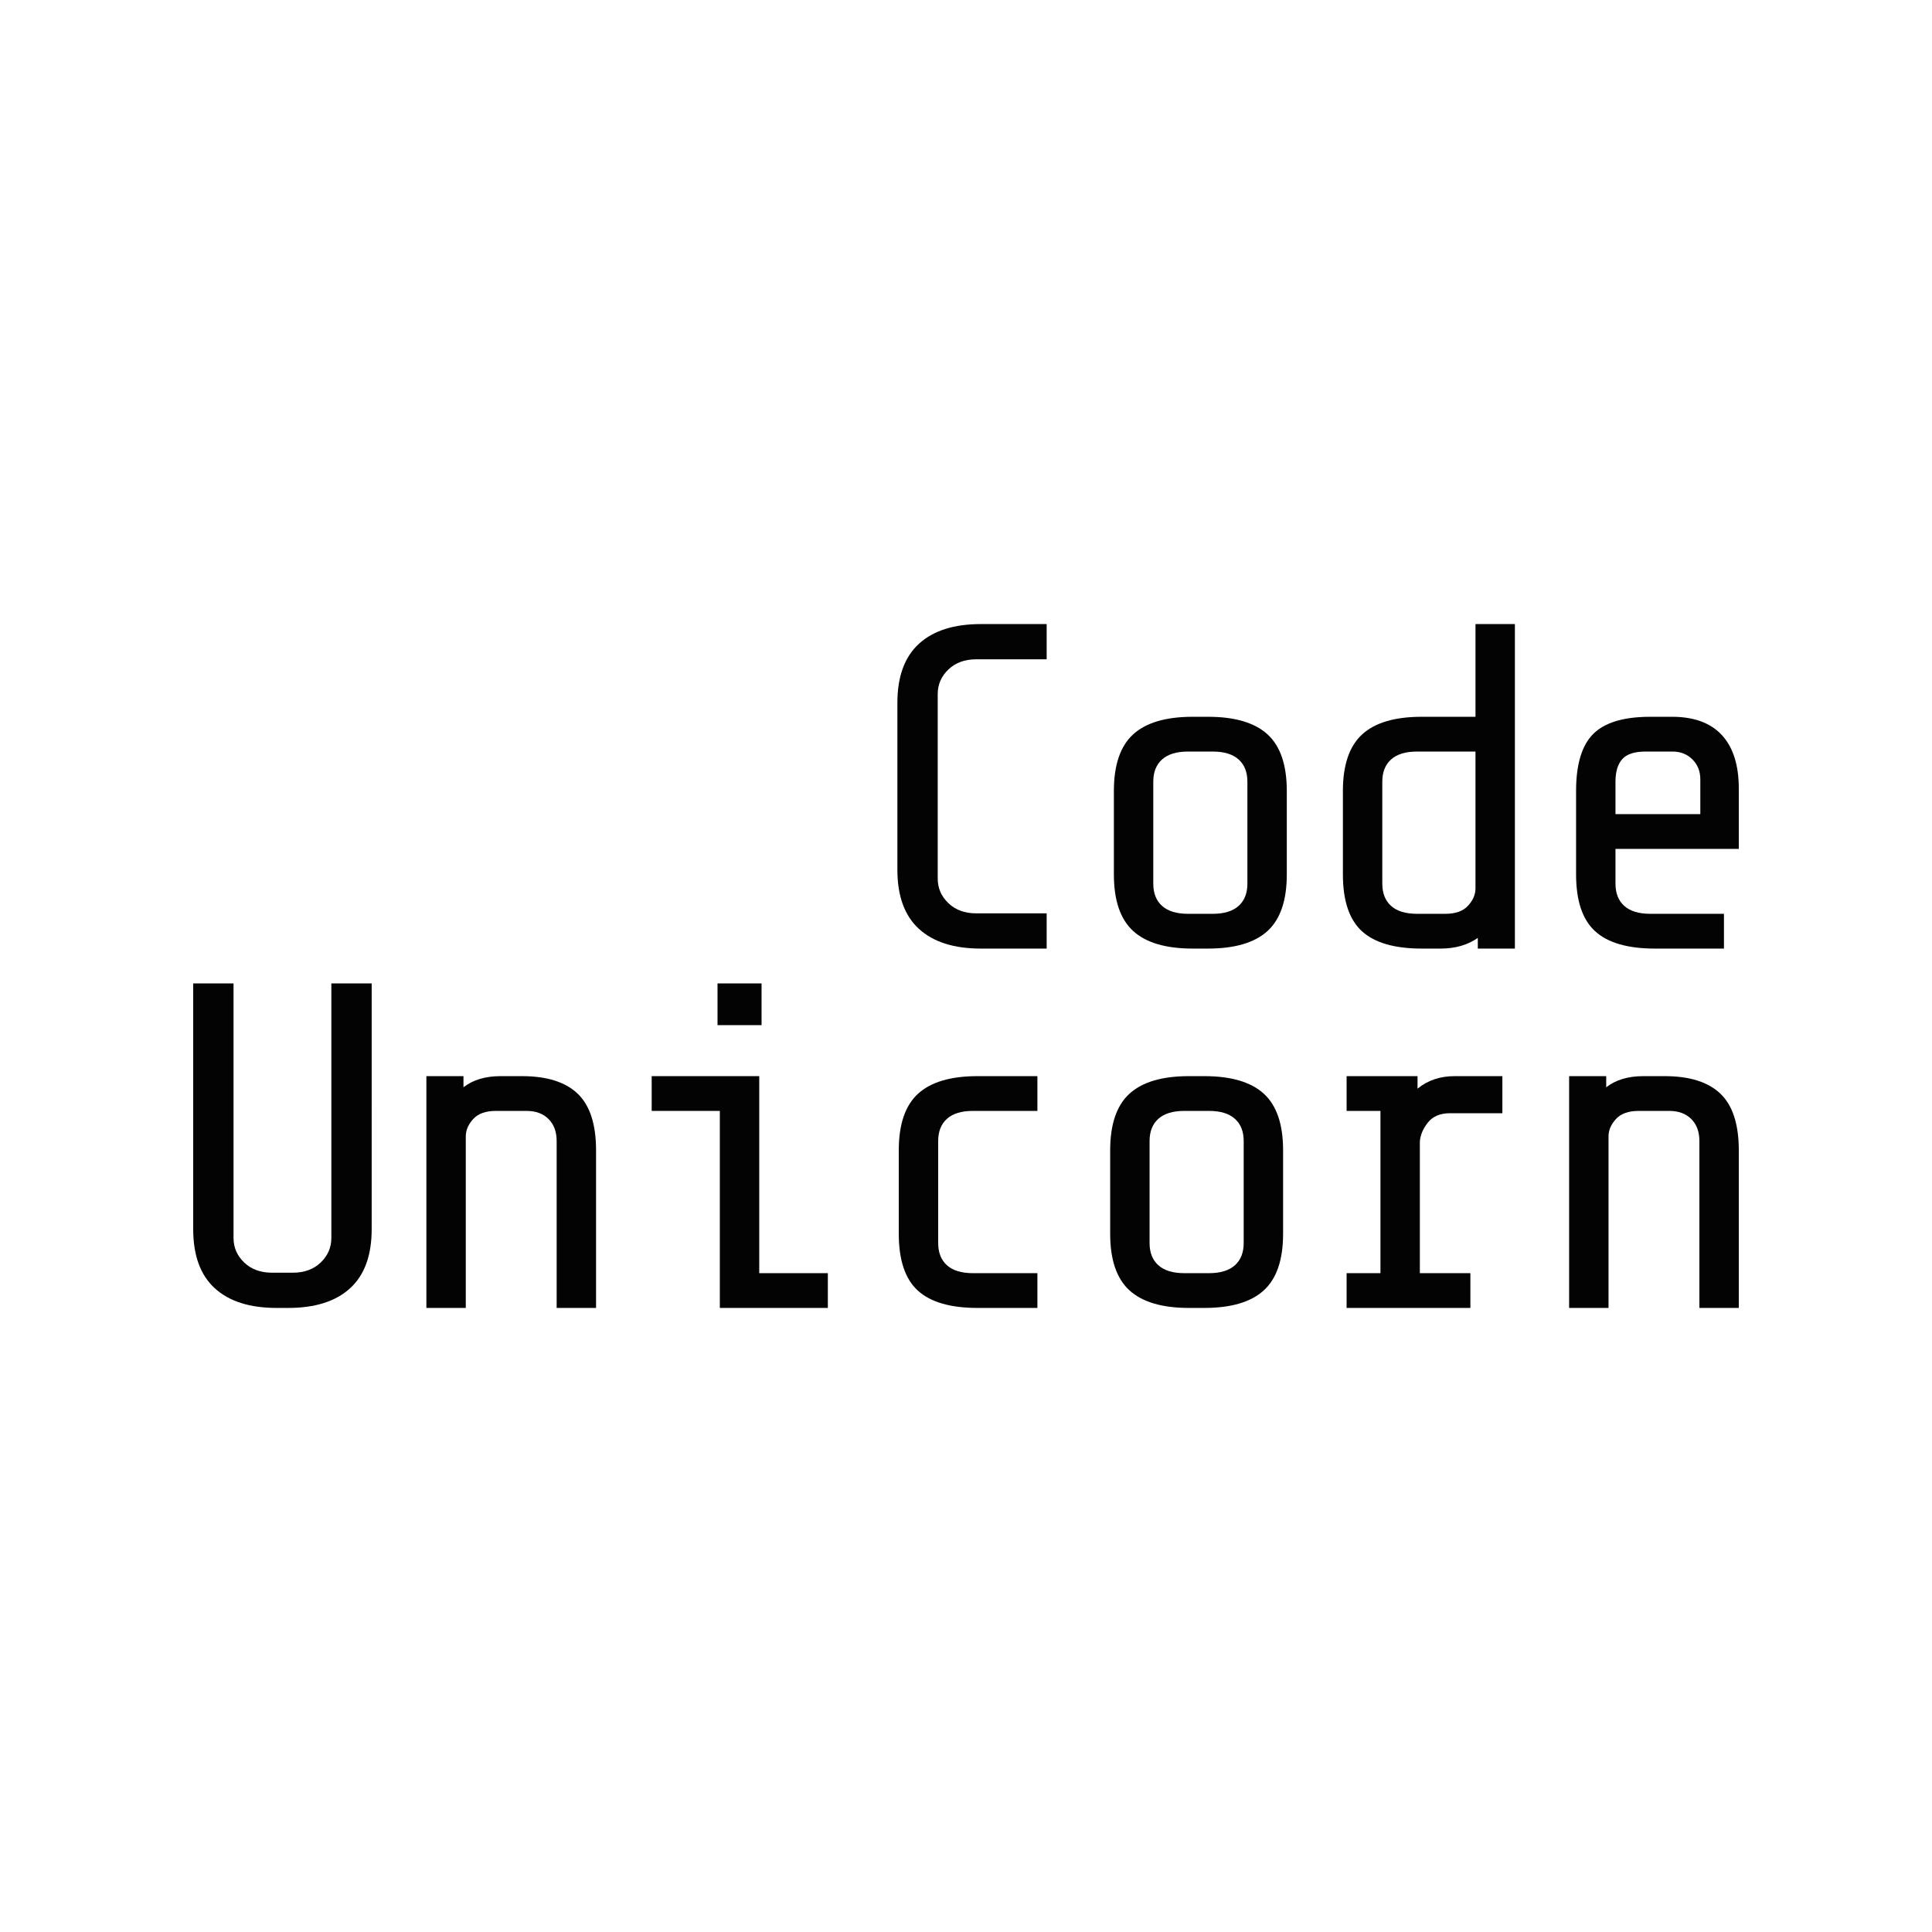 <svg version="1.1" xmlns="http://www.w3.org/2000/svg" xmlns:xlink="http://www.w3.org/1999/xlink" width="500" height="500"><g data-paper-data="{&quot;description&quot;:&quot;Logo for Code Unicorn\n=====================\n\nThis logo was generated by MarkMaker at http://emblemmatic.org/markmaker/ and may be composed of elements designed by others.\n\nThe font is Share Tech Mono designed by Ralph du Carrois and released under the OFL license via Google Fonts: https://www.google.com/fonts/specimen/Share%20Tech%20Mono. The font includes this copyright statement: Copyright (c) 2012, Carrois Type Design, Ralph du Carrois (www.carrois.com post@carrois.com), with Reserved Font Name 'Share'\n\nMarkMaker uses semantic data from the Princeton University WordNet database http://wordnet.princeton.edu and font descriptions from Google Fonts https://www.google.com/fonts.&quot;}" fill="#030303" fill-rule="nonzero" stroke="none" stroke-width="1" stroke-linecap="butt" stroke-linejoin="miter" stroke-miterlimit="10" stroke-dasharray="" stroke-dashoffset="0" font-family="none" font-weight="none" font-size="none" text-anchor="none" style="mix-blend-mode: normal"><g data-paper-data="{&quot;elementType&quot;:&quot;logo&quot;}"><g data-paper-data="{&quot;elementType&quot;:&quot;text&quot;}"><g data-paper-data="{&quot;baseline&quot;:70,&quot;elementType&quot;:&quot;row&quot;}"><g data-paper-data="{&quot;baselineProportion&quot;:1,&quot;fontSize&quot;:100,&quot;baseline&quot;:70,&quot;elementType&quot;:&quot;word&quot;}"><path d="M253.839,245.492c-6.959,0 -12.298,-1.7 -16.017,-5.099c-3.719,-3.399 -5.579,-8.498 -5.579,-15.297v-43.191c0,-6.799 1.86,-11.898 5.579,-15.297c3.719,-3.399 9.058,-5.099 16.017,-5.099h17.037v9.118h-18.236c-2.959,0 -5.359,0.88 -7.199,2.639c-1.84,1.76 -2.759,3.879 -2.759,6.359v47.75c0,2.479 0.92,4.599 2.759,6.359c1.84,1.76 4.239,2.639 7.199,2.639h18.236v9.118z" data-paper-data="{&quot;elementType&quot;:&quot;letter&quot;,&quot;baseline&quot;:70,&quot;baselineProportion&quot;:1,&quot;fontSize&quot;:100}"></path><path d="M333.023,226.295c0,6.719 -1.66,11.598 -4.979,14.637c-3.319,3.039 -8.458,4.559 -15.417,4.559h-3.959c-6.959,0 -12.098,-1.52 -15.417,-4.559c-3.319,-3.039 -4.979,-7.918 -4.979,-14.637v-21.596c0,-6.719 1.66,-11.598 4.979,-14.637c3.319,-3.039 8.458,-4.559 15.417,-4.559h3.959c6.959,0 12.098,1.52 15.417,4.559c3.319,3.039 4.979,7.918 4.979,14.637v21.596M322.825,202.3c0,-2.479 -0.76,-4.399 -2.28,-5.759c-1.52,-1.36 -3.759,-2.04 -6.719,-2.04h-6.359c-2.959,0 -5.199,0.68 -6.719,2.04c-1.52,1.36 -2.28,3.279 -2.28,5.759v26.395c0,2.479 0.76,4.399 2.28,5.759c1.52,1.36 3.759,2.04 6.719,2.04h6.359c2.959,0 5.199,-0.68 6.719,-2.04c1.52,-1.36 2.28,-3.279 2.28,-5.759z" data-paper-data="{&quot;elementType&quot;:&quot;letter&quot;,&quot;baseline&quot;:50,&quot;baselineProportion&quot;:1,&quot;fontSize&quot;:100}"></path><path d="M382.454,242.732c-2.639,1.84 -5.839,2.759 -9.598,2.759h-4.919c-7.039,0 -12.198,-1.5 -15.477,-4.499c-3.279,-2.999 -4.919,-7.898 -4.919,-14.697v-21.596c0,-6.719 1.66,-11.598 4.979,-14.637c3.319,-3.039 8.458,-4.559 15.417,-4.559h13.917v-23.995h10.198v83.983h-9.598v-2.759M374.055,236.493c2.639,0 4.599,-0.7 5.879,-2.1c1.28,-1.4 1.92,-2.899 1.92,-4.499v-35.393h-15.117c-2.959,0 -5.199,0.68 -6.719,2.04c-1.52,1.36 -2.28,3.279 -2.28,5.759v26.395c0,2.479 0.76,4.399 2.28,5.759c1.52,1.36 3.759,2.04 6.719,2.04z" data-paper-data="{&quot;elementType&quot;:&quot;letter&quot;,&quot;baseline&quot;:70,&quot;baselineProportion&quot;:1,&quot;fontSize&quot;:100}"></path><path d="M428.284,245.492c-7.039,0 -12.198,-1.5 -15.477,-4.499c-3.279,-2.999 -4.919,-7.898 -4.919,-14.697v-21.596c0,-6.879 1.48,-11.798 4.439,-14.757c2.959,-2.959 7.878,-4.439 14.757,-4.439h5.639c5.679,0 9.978,1.58 12.897,4.739c2.919,3.159 4.379,7.778 4.379,13.857v15.597h-31.914v8.998c0,2.479 0.76,4.399 2.28,5.759c1.52,1.36 3.759,2.04 6.719,2.04h19.076v8.998h-17.876M440.042,201.7c0,-2.08 -0.68,-3.799 -2.04,-5.159c-1.36,-1.36 -3.079,-2.04 -5.159,-2.04h-6.959c-2.879,0 -4.899,0.66 -6.059,1.98c-1.16,1.32 -1.74,3.259 -1.74,5.819v8.398h21.956z" data-paper-data="{&quot;elementType&quot;:&quot;letter&quot;,&quot;baseline&quot;:50,&quot;baselineProportion&quot;:1,&quot;fontSize&quot;:100}"></path></g></g><g data-paper-data="{&quot;baseline&quot;:70,&quot;elementType&quot;:&quot;row&quot;}"><g data-paper-data="{&quot;baselineProportion&quot;:1,&quot;fontSize&quot;:100,&quot;baseline&quot;:70,&quot;elementType&quot;:&quot;word&quot;}"><path d="M96.191,318.096c0,6.799 -1.86,11.898 -5.579,15.297c-3.719,3.399 -9.058,5.099 -16.017,5.099h-2.999c-6.959,0 -12.298,-1.7 -16.017,-5.099c-3.719,-3.399 -5.579,-8.498 -5.579,-15.297v-63.587h10.438v65.867c0,2.479 0.92,4.599 2.759,6.359c1.84,1.76 4.239,2.639 7.199,2.639h5.399c2.959,0 5.359,-0.88 7.199,-2.639c1.84,-1.76 2.759,-3.879 2.759,-6.359v-65.867h10.438z" data-paper-data="{&quot;elementType&quot;:&quot;letter&quot;,&quot;baseline&quot;:70,&quot;baselineProportion&quot;:1,&quot;fontSize&quot;:100}"></path><path d="M119.946,278.504v2.879c2.479,-1.92 5.679,-2.879 9.598,-2.879h5.519c6.479,0 11.298,1.52 14.457,4.559c3.159,3.039 4.739,7.918 4.739,14.637v40.792h-10.198v-43.191c0,-2.4 -0.7,-4.299 -2.1,-5.699c-1.4,-1.4 -3.299,-2.1 -5.699,-2.1h-7.918c-2.639,0 -4.599,0.7 -5.879,2.1c-1.28,1.4 -1.92,2.899 -1.92,4.499v44.391h-10.198v-59.988z" data-paper-data="{&quot;elementType&quot;:&quot;letter&quot;,&quot;baseline&quot;:50,&quot;baselineProportion&quot;:1,&quot;fontSize&quot;:100}"></path><path d="M168.656,287.502v-8.998h27.834v50.99h17.756v8.998h-27.954v-50.99zM197.091,254.508v10.798h-11.398v-10.798h11.398" data-paper-data="{&quot;elementType&quot;:&quot;letter&quot;,&quot;baseline&quot;:70,&quot;baselineProportion&quot;:1,&quot;fontSize&quot;:100}"></path><path d="M252.999,338.492c-7.039,0 -12.198,-1.5 -15.477,-4.499c-3.279,-2.999 -4.919,-7.898 -4.919,-14.697v-21.596c0,-6.719 1.66,-11.598 4.979,-14.637c3.319,-3.039 8.458,-4.559 15.417,-4.559h15.477v8.998h-16.677c-2.959,0 -5.199,0.68 -6.719,2.04c-1.52,1.36 -2.28,3.279 -2.28,5.759v26.395c0,2.479 0.76,4.399 2.28,5.759c1.52,1.36 3.759,2.04 6.719,2.04h16.677v8.998z" data-paper-data="{&quot;elementType&quot;:&quot;letter&quot;,&quot;baseline&quot;:50,&quot;baselineProportion&quot;:1,&quot;fontSize&quot;:100}"></path><path d="M332.064,319.296c0,6.719 -1.66,11.598 -4.979,14.637c-3.319,3.039 -8.458,4.559 -15.417,4.559h-3.959c-6.959,0 -12.098,-1.52 -15.417,-4.559c-3.319,-3.039 -4.979,-7.918 -4.979,-14.637v-21.596c0,-6.719 1.66,-11.598 4.979,-14.637c3.319,-3.039 8.458,-4.559 15.417,-4.559h3.959c6.959,0 12.098,1.52 15.417,4.559c3.319,3.039 4.979,7.918 4.979,14.637v21.596M321.866,295.3c0,-2.479 -0.76,-4.399 -2.28,-5.759c-1.52,-1.36 -3.759,-2.04 -6.719,-2.04h-6.359c-2.959,0 -5.199,0.68 -6.719,2.04c-1.52,1.36 -2.28,3.279 -2.28,5.759v26.395c0,2.479 0.76,4.399 2.28,5.759c1.52,1.36 3.759,2.04 6.719,2.04h6.359c2.959,0 5.199,-0.68 6.719,-2.04c1.52,-1.36 2.28,-3.279 2.28,-5.759z" data-paper-data="{&quot;elementType&quot;:&quot;letter&quot;,&quot;baseline&quot;:50,&quot;baselineProportion&quot;:1,&quot;fontSize&quot;:100}"></path><path d="M357.259,329.493v-41.992h-8.758v-8.998h18.356v3.239c2.639,-2.16 5.839,-3.239 9.598,-3.239h12.358v9.598h-13.557c-2.559,0 -4.479,0.82 -5.759,2.46c-1.28,1.64 -1.96,3.299 -2.04,4.979v33.953h13.077v8.998h-32.034v-8.998z" data-paper-data="{&quot;elementType&quot;:&quot;letter&quot;,&quot;baseline&quot;:50,&quot;baselineProportion&quot;:1,&quot;fontSize&quot;:100}"></path><path d="M415.687,278.504v2.879c2.479,-1.92 5.679,-2.879 9.598,-2.879h5.519c6.479,0 11.298,1.52 14.457,4.559c3.159,3.039 4.739,7.918 4.739,14.637v40.792h-10.198v-43.191c0,-2.4 -0.7,-4.299 -2.1,-5.699c-1.4,-1.4 -3.299,-2.1 -5.699,-2.1h-7.918c-2.639,0 -4.599,0.7 -5.879,2.1c-1.28,1.4 -1.92,2.899 -1.92,4.499v44.391h-10.198v-59.988z" data-paper-data="{&quot;elementType&quot;:&quot;letter&quot;,&quot;baseline&quot;:50,&quot;baselineProportion&quot;:1,&quot;fontSize&quot;:100}"></path></g></g></g></g></g></svg>
